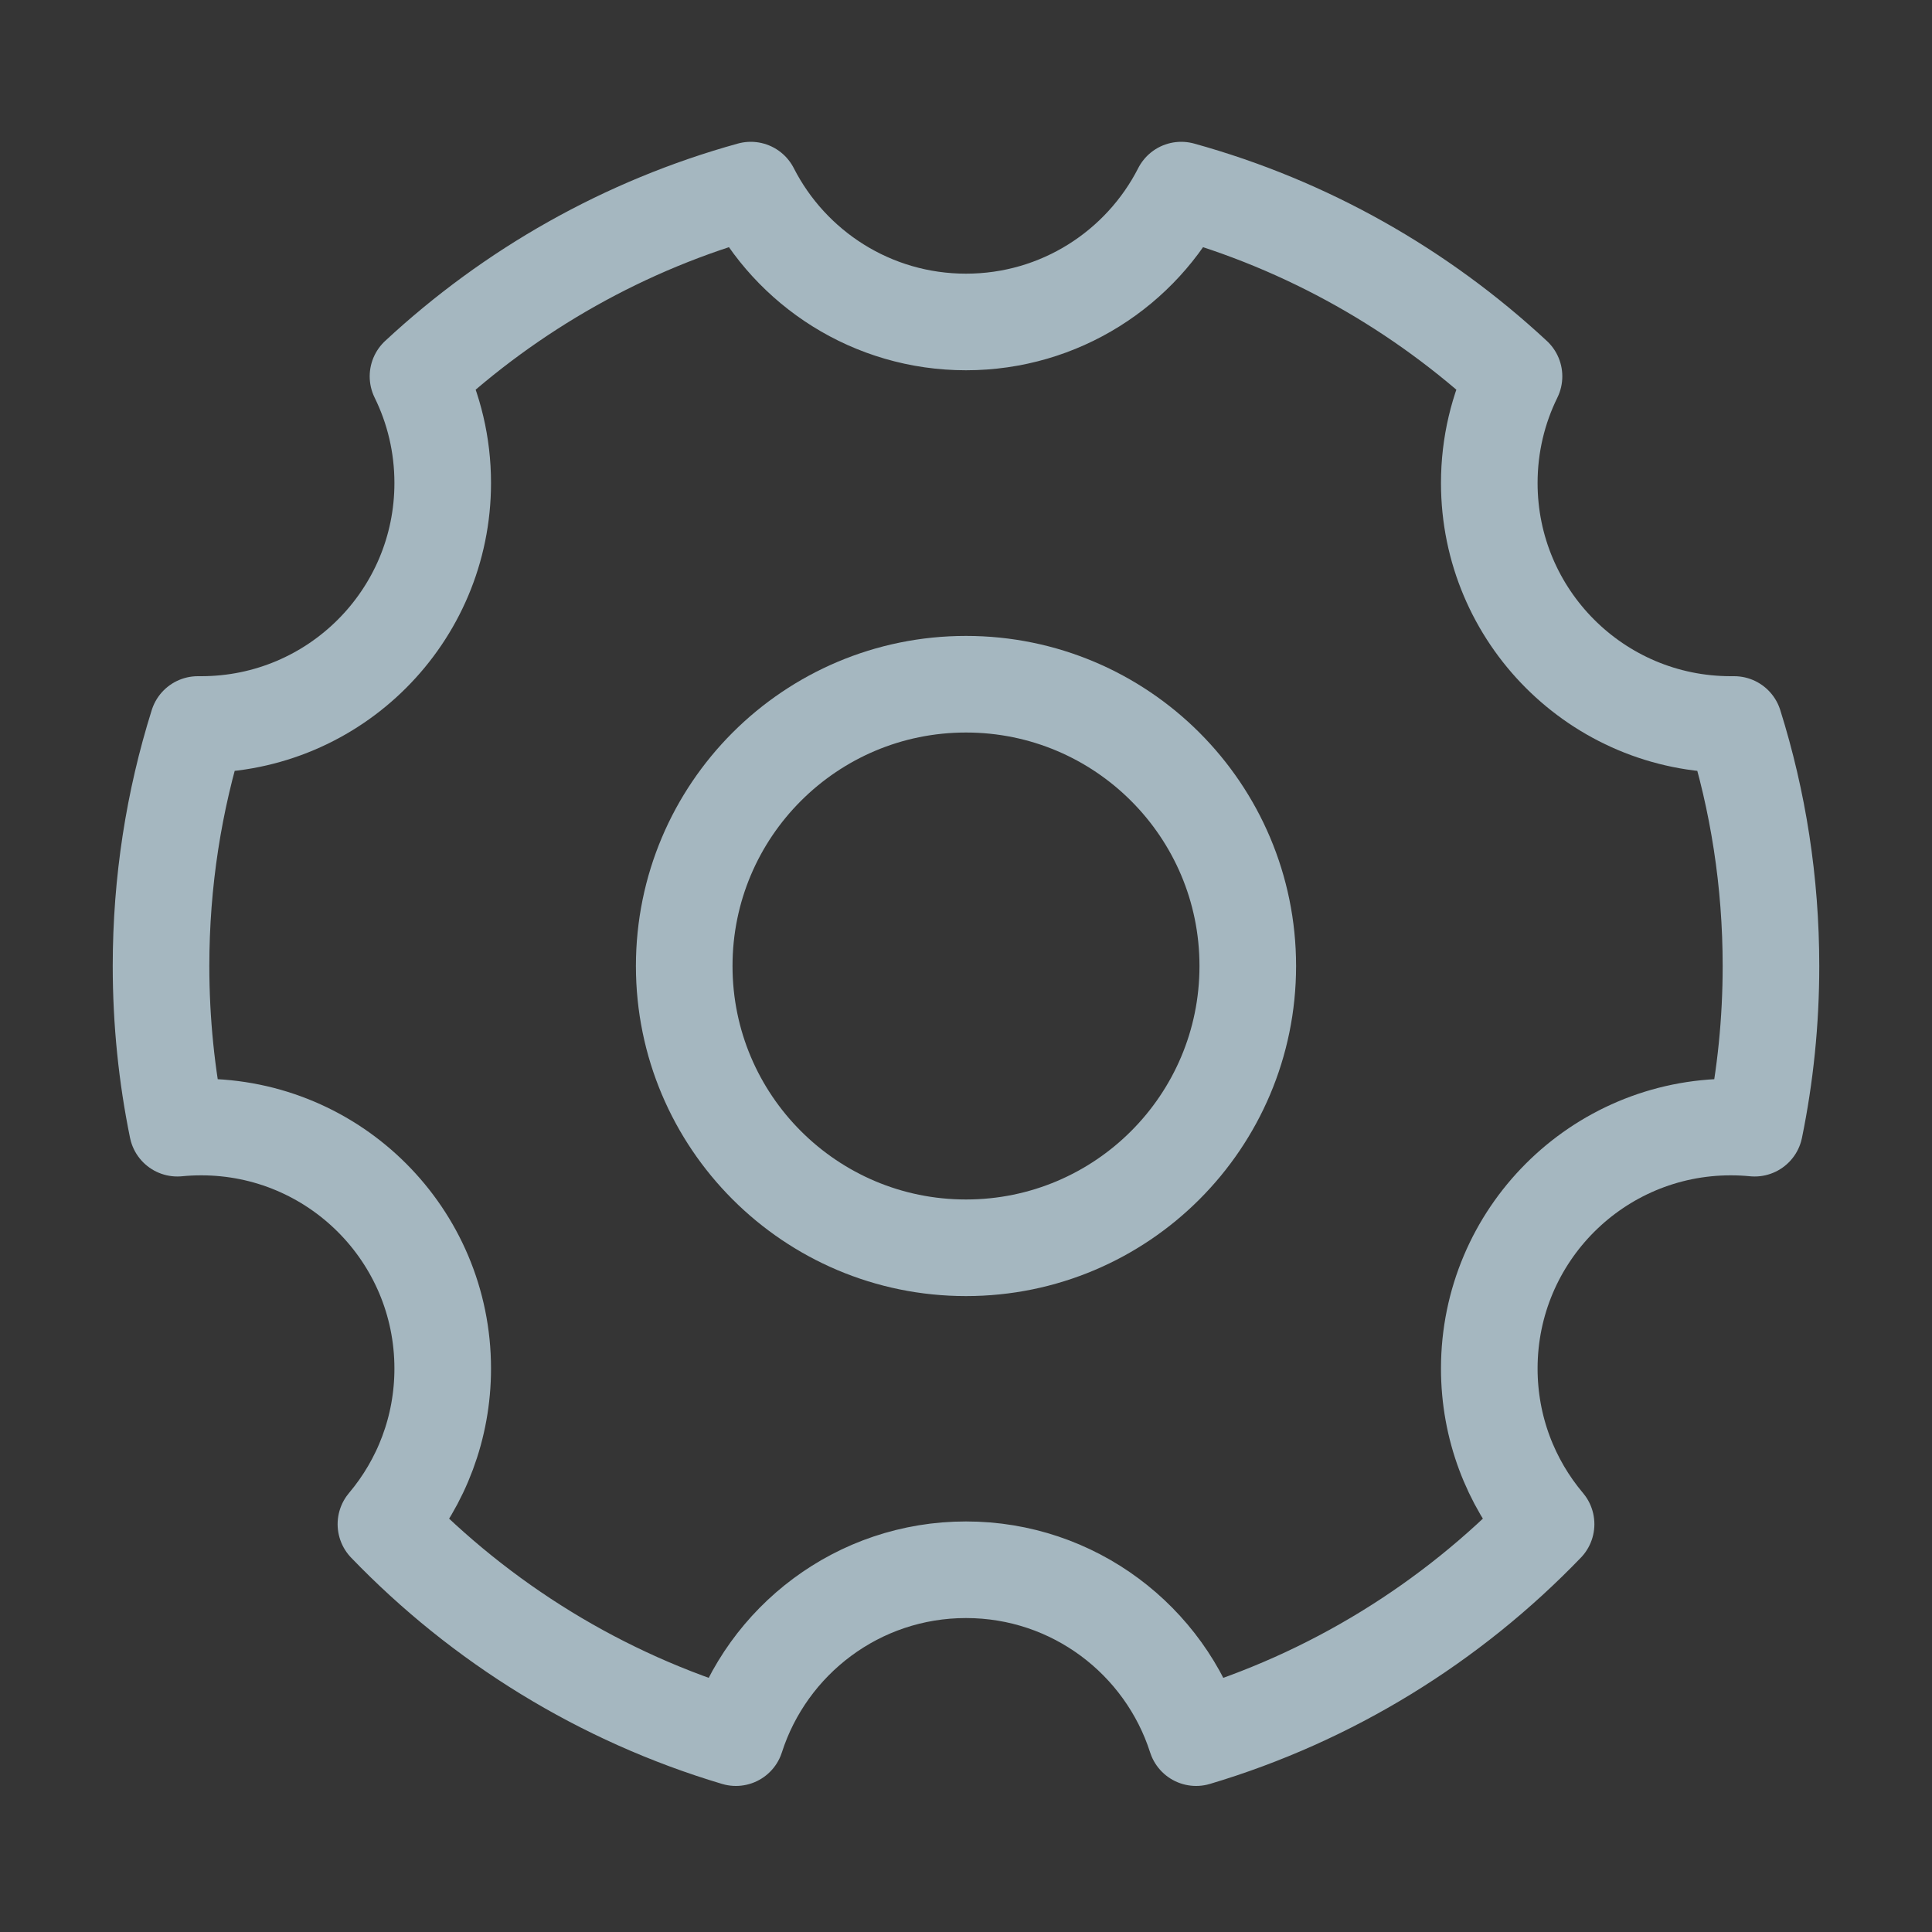 <?xml version="1.0" encoding="UTF-8"?>
<svg width="20px" height="20px" viewBox="0 0 20 20" version="1.1" xmlns="http://www.w3.org/2000/svg" xmlns:xlink="http://www.w3.org/1999/xlink">
    <rect x="0" y="0" width="20" height="20" fill="#333333" stroke="none"/>
    <title>setting-two</title>
    <g id="Page-1" stroke="none" stroke-width="1" fill="none" fill-rule="evenodd">
        <g id="setting-two">
            <rect id="Rectangle" fill-opacity="0.01" fill="#FFFFFF" fill-rule="nonzero" x="0" y="0" width="20" height="20"></rect>
            <path d="M7.618,17.988 C6.222,17.572 4.979,16.8 3.995,15.778 C4.362,15.343 4.583,14.781 4.583,14.167 C4.583,12.786 3.464,11.667 2.083,11.667 C2,11.667 1.917,11.671 1.836,11.679 C1.725,11.136 1.667,10.575 1.667,10 C1.667,9.129 1.8,8.289 2.048,7.5 C2.06,7.5 2.072,7.5 2.083,7.5 C3.464,7.5 4.583,6.381 4.583,5 C4.583,4.604 4.491,4.229 4.327,3.896 C5.291,3 6.467,2.329 7.772,1.968 C8.185,2.778 9.028,3.333 10,3.333 C10.972,3.333 11.815,2.778 12.228,1.968 C13.533,2.329 14.709,3 15.673,3.896 C15.509,4.229 15.417,4.604 15.417,5 C15.417,6.381 16.536,7.5 17.917,7.5 C17.928,7.5 17.94,7.5 17.952,7.5 C18.2,8.289 18.333,9.129 18.333,10 C18.333,10.575 18.275,11.136 18.164,11.679 C18.083,11.671 18,11.667 17.917,11.667 C16.536,11.667 15.417,12.786 15.417,14.167 C15.417,14.781 15.638,15.343 16.005,15.778 C15.021,16.8 13.778,17.572 12.382,17.988 C12.059,16.98 11.115,16.25 10,16.25 C8.885,16.25 7.941,16.98 7.618,17.988 Z" id="Path" stroke="#A5B7C0" stroke-linejoin="round"></path>
            <path d="M10,12.917 C11.611,12.917 12.917,11.611 12.917,10 C12.917,8.389 11.611,7.083 10,7.083 C8.389,7.083 7.083,8.389 7.083,10 C7.083,11.611 8.389,12.917 10,12.917 Z" id="Path" stroke="#A5B7C0" stroke-linejoin="round"></path>
        </g>
    </g>
</svg>